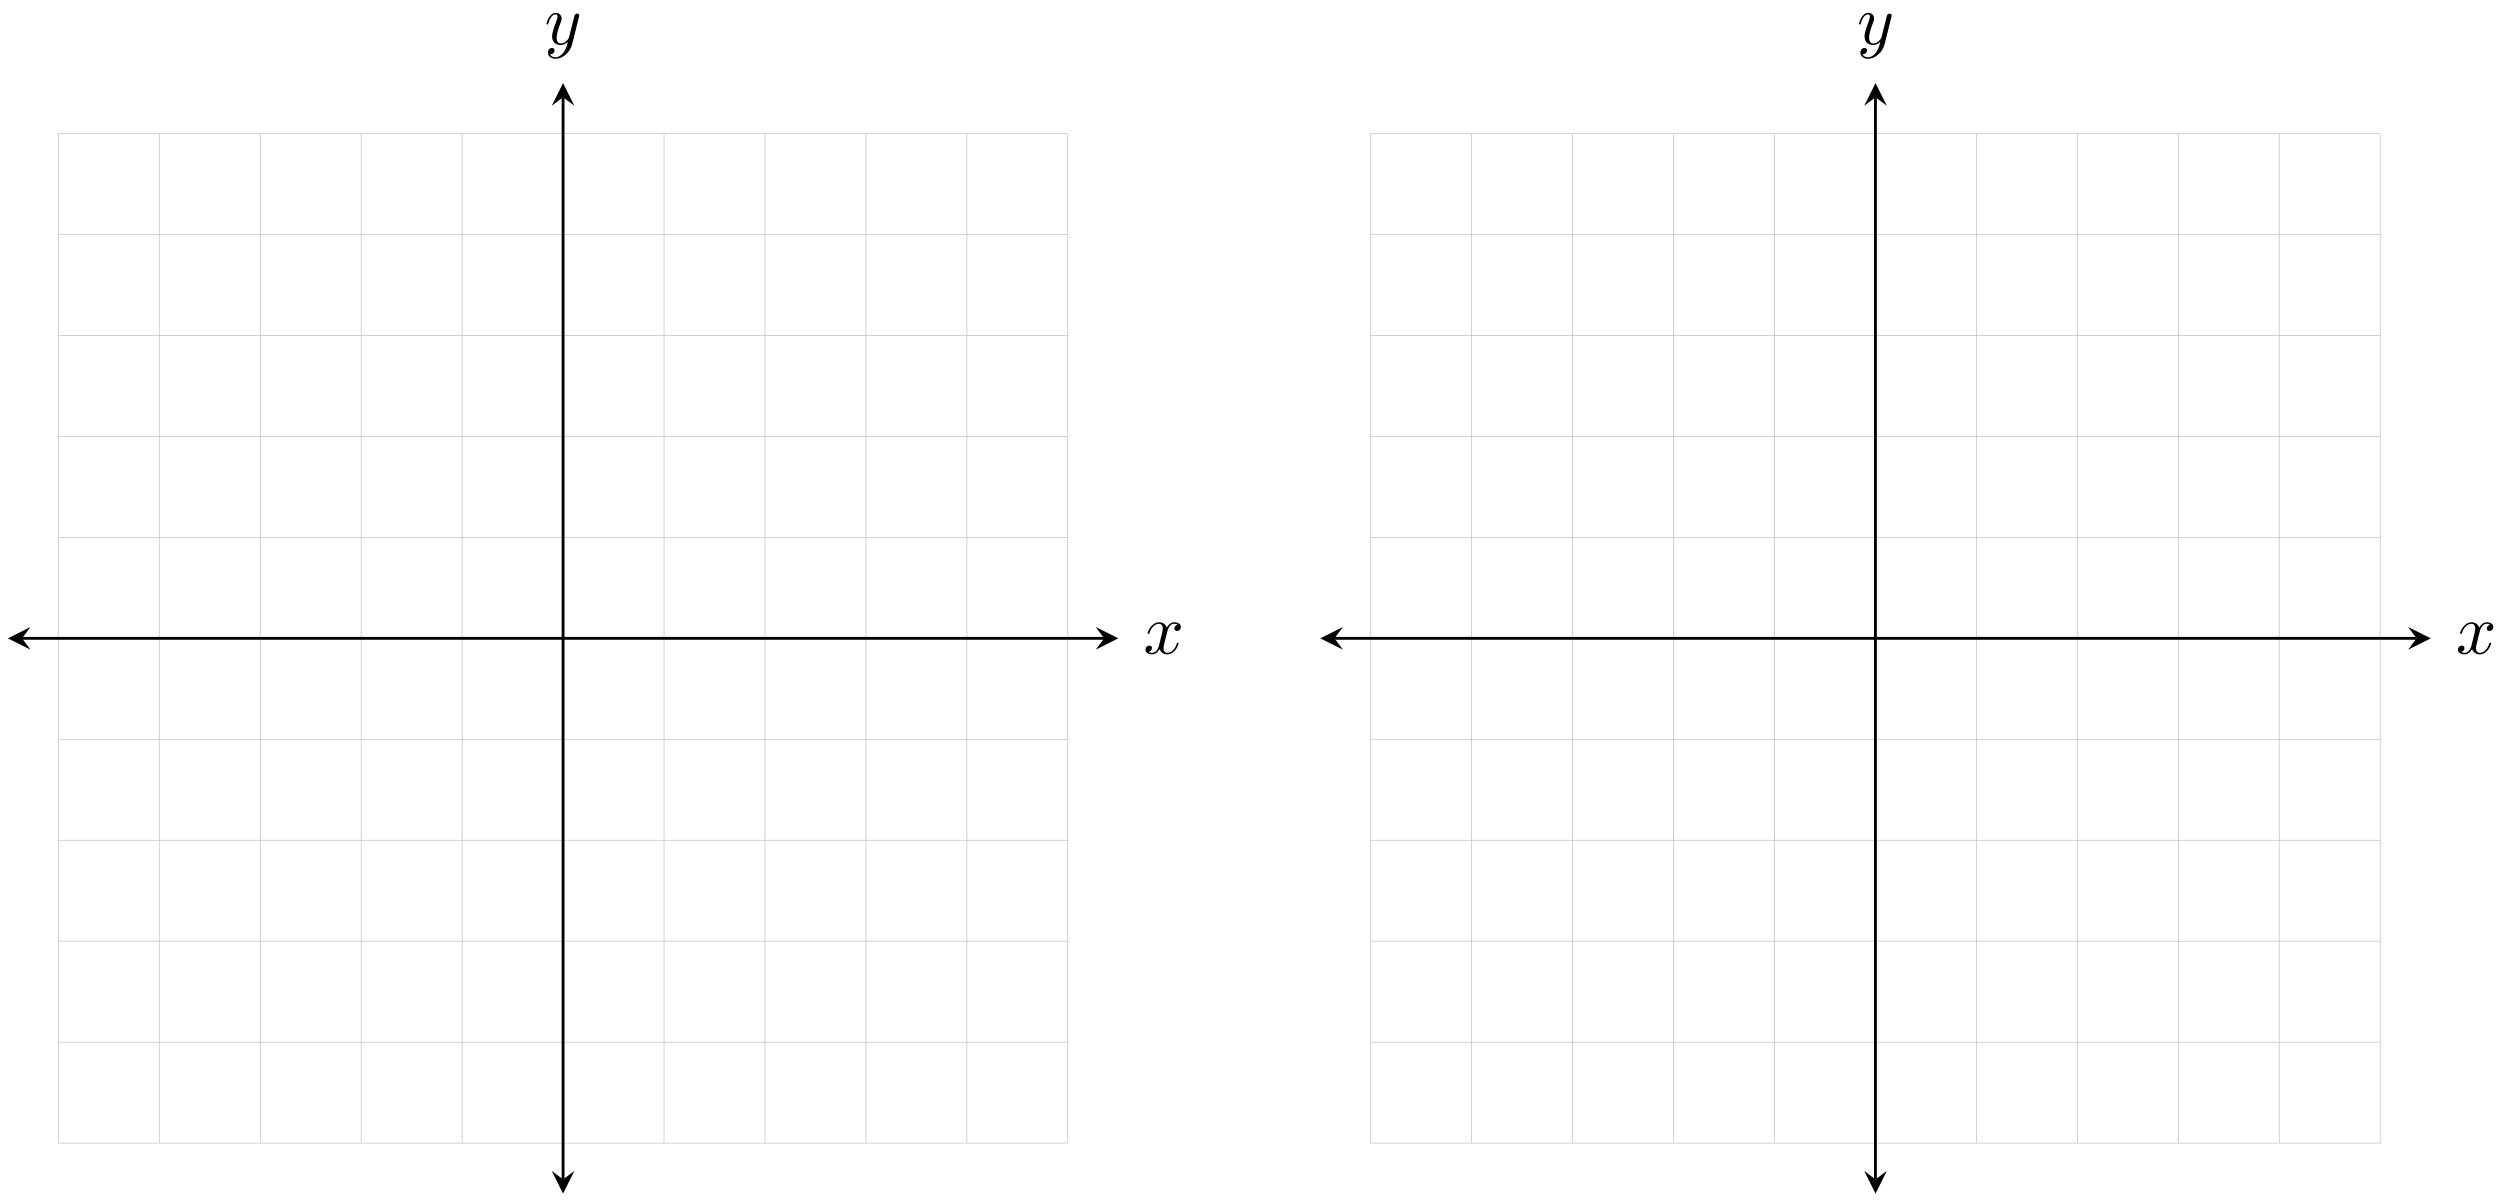 <?xml version="1.0" encoding="UTF-8"?>
<svg xmlns="http://www.w3.org/2000/svg" xmlns:xlink="http://www.w3.org/1999/xlink" width="351pt" height="169pt" viewBox="0 0 351 169" version="1.1">
<defs>
<g>
<symbol overflow="visible" id="glyph0-0">
<path style="stroke:none;" d=""/>
</symbol>
<symbol overflow="visible" id="glyph0-1">
<path style="stroke:none;" d="M 3.328 -3.016 C 3.391 -3.266 3.625 -4.188 4.312 -4.188 C 4.359 -4.188 4.609 -4.188 4.812 -4.062 C 4.531 -4 4.344 -3.766 4.344 -3.516 C 4.344 -3.359 4.453 -3.172 4.719 -3.172 C 4.938 -3.172 5.25 -3.344 5.25 -3.75 C 5.25 -4.266 4.672 -4.406 4.328 -4.406 C 3.75 -4.406 3.406 -3.875 3.281 -3.656 C 3.031 -4.312 2.5 -4.406 2.203 -4.406 C 1.172 -4.406 0.594 -3.125 0.594 -2.875 C 0.594 -2.766 0.703 -2.766 0.719 -2.766 C 0.797 -2.766 0.828 -2.797 0.844 -2.875 C 1.188 -3.938 1.844 -4.188 2.188 -4.188 C 2.375 -4.188 2.719 -4.094 2.719 -3.516 C 2.719 -3.203 2.547 -2.547 2.188 -1.141 C 2.031 -0.531 1.672 -0.109 1.234 -0.109 C 1.172 -0.109 0.953 -0.109 0.734 -0.234 C 0.984 -0.297 1.203 -0.5 1.203 -0.781 C 1.203 -1.047 0.984 -1.125 0.844 -1.125 C 0.531 -1.125 0.297 -0.875 0.297 -0.547 C 0.297 -0.094 0.781 0.109 1.219 0.109 C 1.891 0.109 2.25 -0.594 2.266 -0.641 C 2.391 -0.281 2.75 0.109 3.344 0.109 C 4.375 0.109 4.938 -1.172 4.938 -1.422 C 4.938 -1.531 4.859 -1.531 4.828 -1.531 C 4.734 -1.531 4.719 -1.484 4.688 -1.422 C 4.359 -0.344 3.688 -0.109 3.375 -0.109 C 2.984 -0.109 2.828 -0.422 2.828 -0.766 C 2.828 -0.984 2.875 -1.203 2.984 -1.641 Z M 3.328 -3.016 "/>
</symbol>
<symbol overflow="visible" id="glyph0-2">
<path style="stroke:none;" d="M 4.844 -3.797 C 4.891 -3.938 4.891 -3.953 4.891 -4.031 C 4.891 -4.203 4.75 -4.297 4.594 -4.297 C 4.5 -4.297 4.344 -4.234 4.25 -4.094 C 4.234 -4.031 4.141 -3.734 4.109 -3.547 C 4.031 -3.297 3.969 -3.016 3.906 -2.75 L 3.453 -0.953 C 3.422 -0.812 2.984 -0.109 2.328 -0.109 C 1.828 -0.109 1.719 -0.547 1.719 -0.922 C 1.719 -1.375 1.891 -2 2.219 -2.875 C 2.375 -3.281 2.422 -3.391 2.422 -3.594 C 2.422 -4.031 2.109 -4.406 1.609 -4.406 C 0.656 -4.406 0.297 -2.953 0.297 -2.875 C 0.297 -2.766 0.391 -2.766 0.406 -2.766 C 0.516 -2.766 0.516 -2.797 0.562 -2.953 C 0.844 -3.891 1.234 -4.188 1.578 -4.188 C 1.656 -4.188 1.828 -4.188 1.828 -3.875 C 1.828 -3.625 1.719 -3.359 1.656 -3.172 C 1.25 -2.109 1.078 -1.547 1.078 -1.078 C 1.078 -0.188 1.703 0.109 2.297 0.109 C 2.688 0.109 3.016 -0.062 3.297 -0.344 C 3.172 0.172 3.047 0.672 2.656 1.203 C 2.391 1.531 2.016 1.828 1.562 1.828 C 1.422 1.828 0.969 1.797 0.797 1.406 C 0.953 1.406 1.094 1.406 1.219 1.281 C 1.328 1.203 1.422 1.062 1.422 0.875 C 1.422 0.562 1.156 0.531 1.062 0.531 C 0.828 0.531 0.5 0.688 0.5 1.172 C 0.5 1.672 0.938 2.047 1.562 2.047 C 2.578 2.047 3.609 1.141 3.891 0.016 Z M 4.844 -3.797 "/>
</symbol>
</g>
</defs>
<g id="surface1">
<path style="fill:none;stroke-width:0.1;stroke-linecap:butt;stroke-linejoin:miter;stroke:rgb(75%,75%,75%);stroke-opacity:1;stroke-miterlimit:10;" d="M 113.388 -70.866 L 255.123 -70.866 M 113.388 -56.695 L 255.123 -56.695 M 113.388 -42.52 L 255.123 -42.52 M 113.388 -28.348 L 255.123 -28.348 M 113.388 -14.173 L 255.123 -14.173 M 113.388 0.002 L 255.123 0.002 M 113.388 14.173 L 255.123 14.173 M 113.388 28.348 L 255.123 28.348 M 113.388 42.519 L 255.123 42.519 M 113.388 56.694 L 255.123 56.694 M 113.388 70.861 L 255.123 70.861 M 113.388 -70.866 L 113.388 70.865 M 127.559 -70.866 L 127.559 70.865 M 141.734 -70.866 L 141.734 70.865 M 155.908 -70.866 L 155.908 70.865 M 170.079 -70.866 L 170.079 70.865 M 184.254 -70.866 L 184.254 70.865 M 198.428 -70.866 L 198.428 70.865 M 212.603 -70.866 L 212.603 70.865 M 226.774 -70.866 L 226.774 70.865 M 240.948 -70.866 L 240.948 70.865 M 255.115 -70.866 L 255.115 70.865 " transform="matrix(1,0,0,-1,79.056,89.623)"/>
<path style="fill:none;stroke-width:0.399;stroke-linecap:butt;stroke-linejoin:miter;stroke:rgb(0%,0%,0%);stroke-opacity:1;stroke-miterlimit:10;" d="M 108.295 0.002 L 260.216 0.002 " transform="matrix(1,0,0,-1,79.056,89.623)"/>
<path style=" stroke:none;fill-rule:nonzero;fill:rgb(0%,0%,0%);fill-opacity:1;" d="M 185.363 89.621 L 188.555 91.219 L 187.359 89.621 L 188.555 88.027 "/>
<path style=" stroke:none;fill-rule:nonzero;fill:rgb(0%,0%,0%);fill-opacity:1;" d="M 341.285 89.621 L 338.098 88.027 L 339.293 89.621 L 338.098 91.219 "/>
<g style="fill:rgb(0%,0%,0%);fill-opacity:1;">
  <use xlink:href="#glyph0-1" x="344.805" y="91.768"/>
</g>
<path style="fill:none;stroke-width:0.399;stroke-linecap:butt;stroke-linejoin:miter;stroke:rgb(0%,0%,0%);stroke-opacity:1;stroke-miterlimit:10;" d="M 184.254 -75.959 L 184.254 75.963 " transform="matrix(1,0,0,-1,79.056,89.623)"/>
<path style=" stroke:none;fill-rule:nonzero;fill:rgb(0%,0%,0%);fill-opacity:1;" d="M 263.324 167.582 L 264.918 164.391 L 263.324 165.586 L 261.73 164.391 "/>
<path style=" stroke:none;fill-rule:nonzero;fill:rgb(0%,0%,0%);fill-opacity:1;" d="M 263.324 11.664 L 261.73 14.852 L 263.324 13.656 L 264.918 14.852 "/>
<g style="fill:rgb(0%,0%,0%);fill-opacity:1;">
  <use xlink:href="#glyph0-2" x="260.703" y="6.208"/>
</g>
<path style="fill:none;stroke-width:0.1;stroke-linecap:butt;stroke-linejoin:miter;stroke:rgb(75%,75%,75%);stroke-opacity:1;stroke-miterlimit:10;" d="M -70.867 -70.866 L 70.868 -70.866 M -70.867 -56.695 L 70.868 -56.695 M -70.867 -42.52 L 70.868 -42.52 M -70.867 -28.348 L 70.868 -28.348 M -70.867 -14.173 L 70.868 -14.173 M -70.867 0.002 L 70.868 0.002 M -70.867 14.173 L 70.868 14.173 M -70.867 28.348 L 70.868 28.348 M -70.867 42.519 L 70.868 42.519 M -70.867 56.694 L 70.868 56.694 M -70.867 70.861 L 70.868 70.861 M -70.867 -70.866 L -70.867 70.865 M -56.692 -70.866 L -56.692 70.865 M -42.521 -70.866 L -42.521 70.865 M -28.347 -70.866 L -28.347 70.865 M -14.172 -70.866 L -14.172 70.865 M -0.001 -70.866 L -0.001 70.865 M 14.173 -70.866 L 14.173 70.865 M 28.348 -70.866 L 28.348 70.865 M 42.519 -70.866 L 42.519 70.865 M 56.693 -70.866 L 56.693 70.865 M 70.86 -70.866 L 70.86 70.865 " transform="matrix(1,0,0,-1,79.056,89.623)"/>
<path style="fill:none;stroke-width:0.399;stroke-linecap:butt;stroke-linejoin:miter;stroke:rgb(0%,0%,0%);stroke-opacity:1;stroke-miterlimit:10;" d="M -75.96 0.002 L 75.961 0.002 " transform="matrix(1,0,0,-1,79.056,89.623)"/>
<path style=" stroke:none;fill-rule:nonzero;fill:rgb(0%,0%,0%);fill-opacity:1;" d="M 1.098 89.621 L 4.285 91.219 L 3.09 89.621 L 4.285 88.027 "/>
<path style=" stroke:none;fill-rule:nonzero;fill:rgb(0%,0%,0%);fill-opacity:1;" d="M 157.016 89.621 L 153.828 88.027 L 155.023 89.621 L 153.828 91.219 "/>
<g style="fill:rgb(0%,0%,0%);fill-opacity:1;">
  <use xlink:href="#glyph0-1" x="160.536" y="91.768"/>
</g>
<path style="fill:none;stroke-width:0.399;stroke-linecap:butt;stroke-linejoin:miter;stroke:rgb(0%,0%,0%);stroke-opacity:1;stroke-miterlimit:10;" d="M -0.001 -75.959 L -0.001 75.963 " transform="matrix(1,0,0,-1,79.056,89.623)"/>
<path style=" stroke:none;fill-rule:nonzero;fill:rgb(0%,0%,0%);fill-opacity:1;" d="M 79.055 167.582 L 80.648 164.391 L 79.055 165.586 L 77.461 164.391 "/>
<path style=" stroke:none;fill-rule:nonzero;fill:rgb(0%,0%,0%);fill-opacity:1;" d="M 79.055 11.664 L 77.461 14.852 L 79.055 13.656 L 80.648 14.852 "/>
<g style="fill:rgb(0%,0%,0%);fill-opacity:1;">
  <use xlink:href="#glyph0-2" x="76.435" y="6.208"/>
</g>
</g>
</svg>
